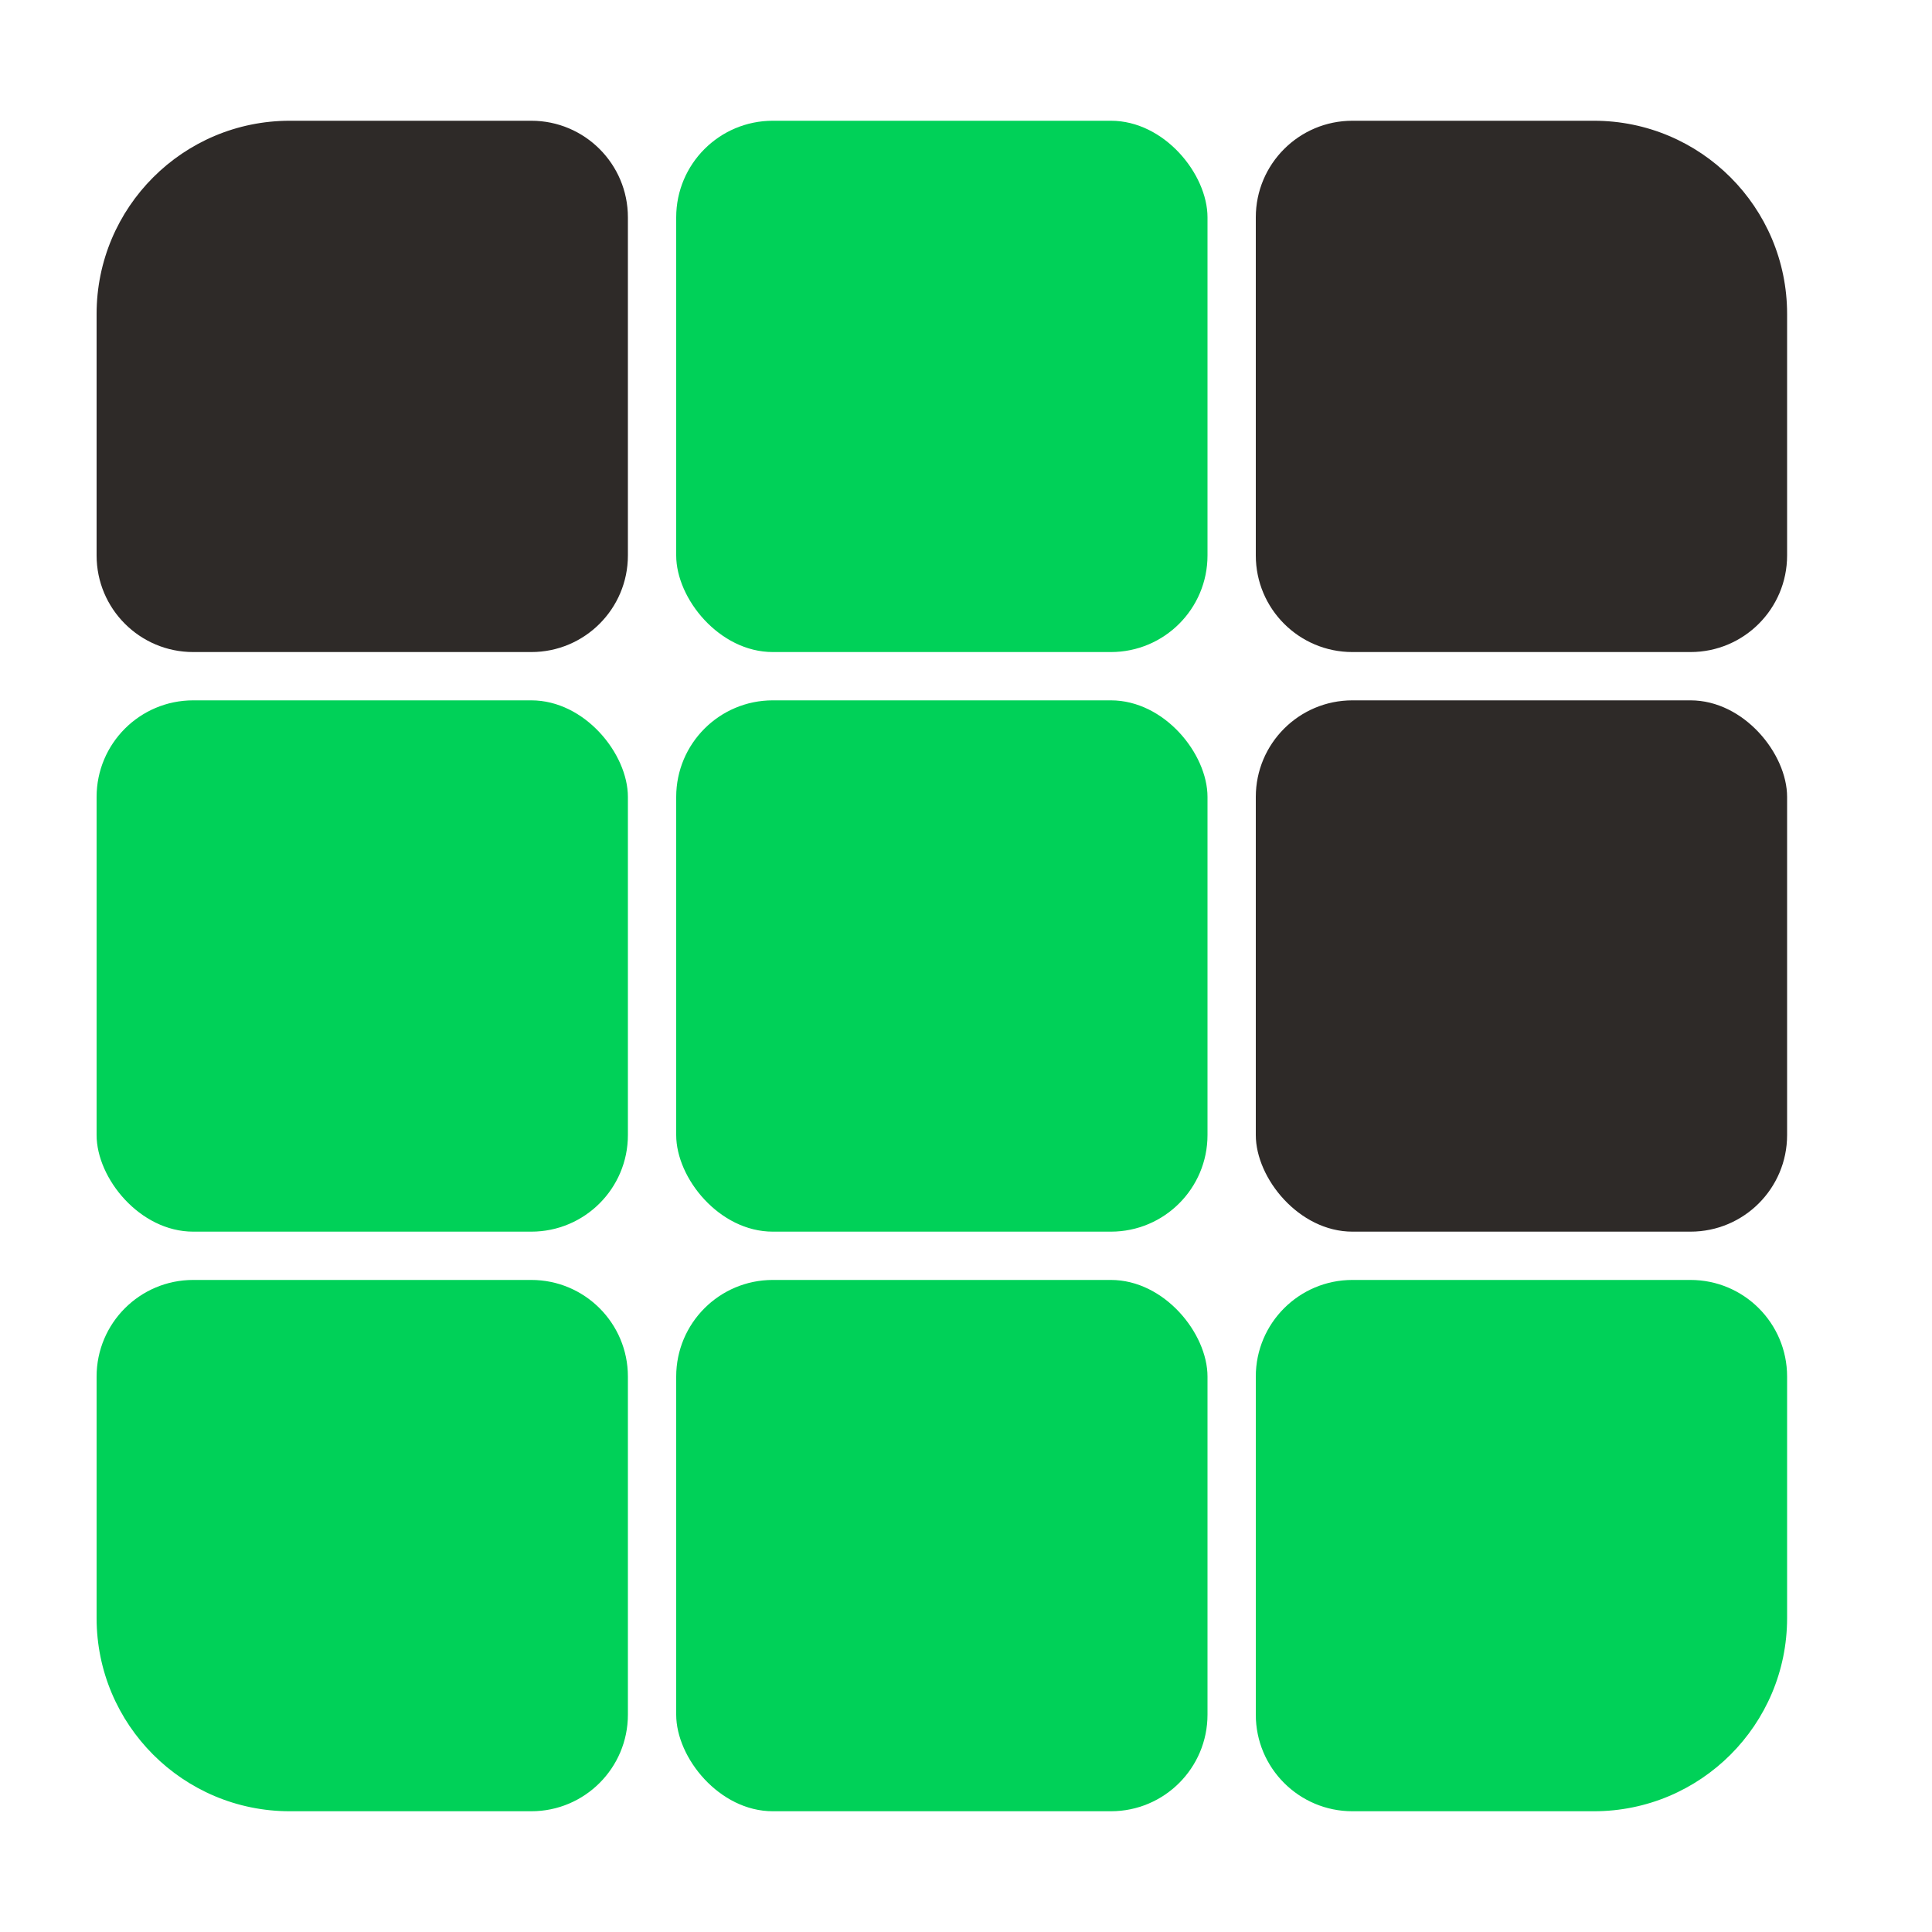 <svg width="80" height="80" viewBox="0 0 80 80" fill="none" xmlns="http://www.w3.org/2000/svg">
<path d="M4 13C4 8.582 7.582 5 12 5H22C24.209 5 26 6.791 26 9V23C26 25.209 24.209 27 22 27H8C5.791 27 4 25.209 4 23V13Z" fill="#2E2A28"/>
<rect x="28" y="5" width="22" height="22" rx="4" fill="#00D158"/>
<path d="M52 9C52 6.791 53.791 5 56 5H66C70.418 5 74 8.582 74 13V23C74 25.209 72.209 27 70 27H56C53.791 27 52 25.209 52 23V9Z" fill="#2E2A28"/>
<rect x="4" y="29" width="22" height="22" rx="4" fill="#00D158"/>
<rect x="28" y="29" width="22" height="22" rx="4" fill="#00D158"/>
<rect x="52" y="29" width="22" height="22" rx="4" fill="#2E2A28"/>
<path d="M4 57C4 54.791 5.791 53 8 53H22C24.209 53 26 54.791 26 57V71C26 73.209 24.209 75 22 75H12C7.582 75 4 71.418 4 67V57Z" fill="#00D158"/>
<rect x="28" y="53" width="22" height="22" rx="4" fill="#00D158"/>
<path d="M52 57C52 54.791 53.791 53 56 53H70C72.209 53 74 54.791 74 57V67C74 71.418 70.418 75 66 75H56C53.791 75 52 73.209 52 71V57Z" fill="#00D158"/>
</svg>
